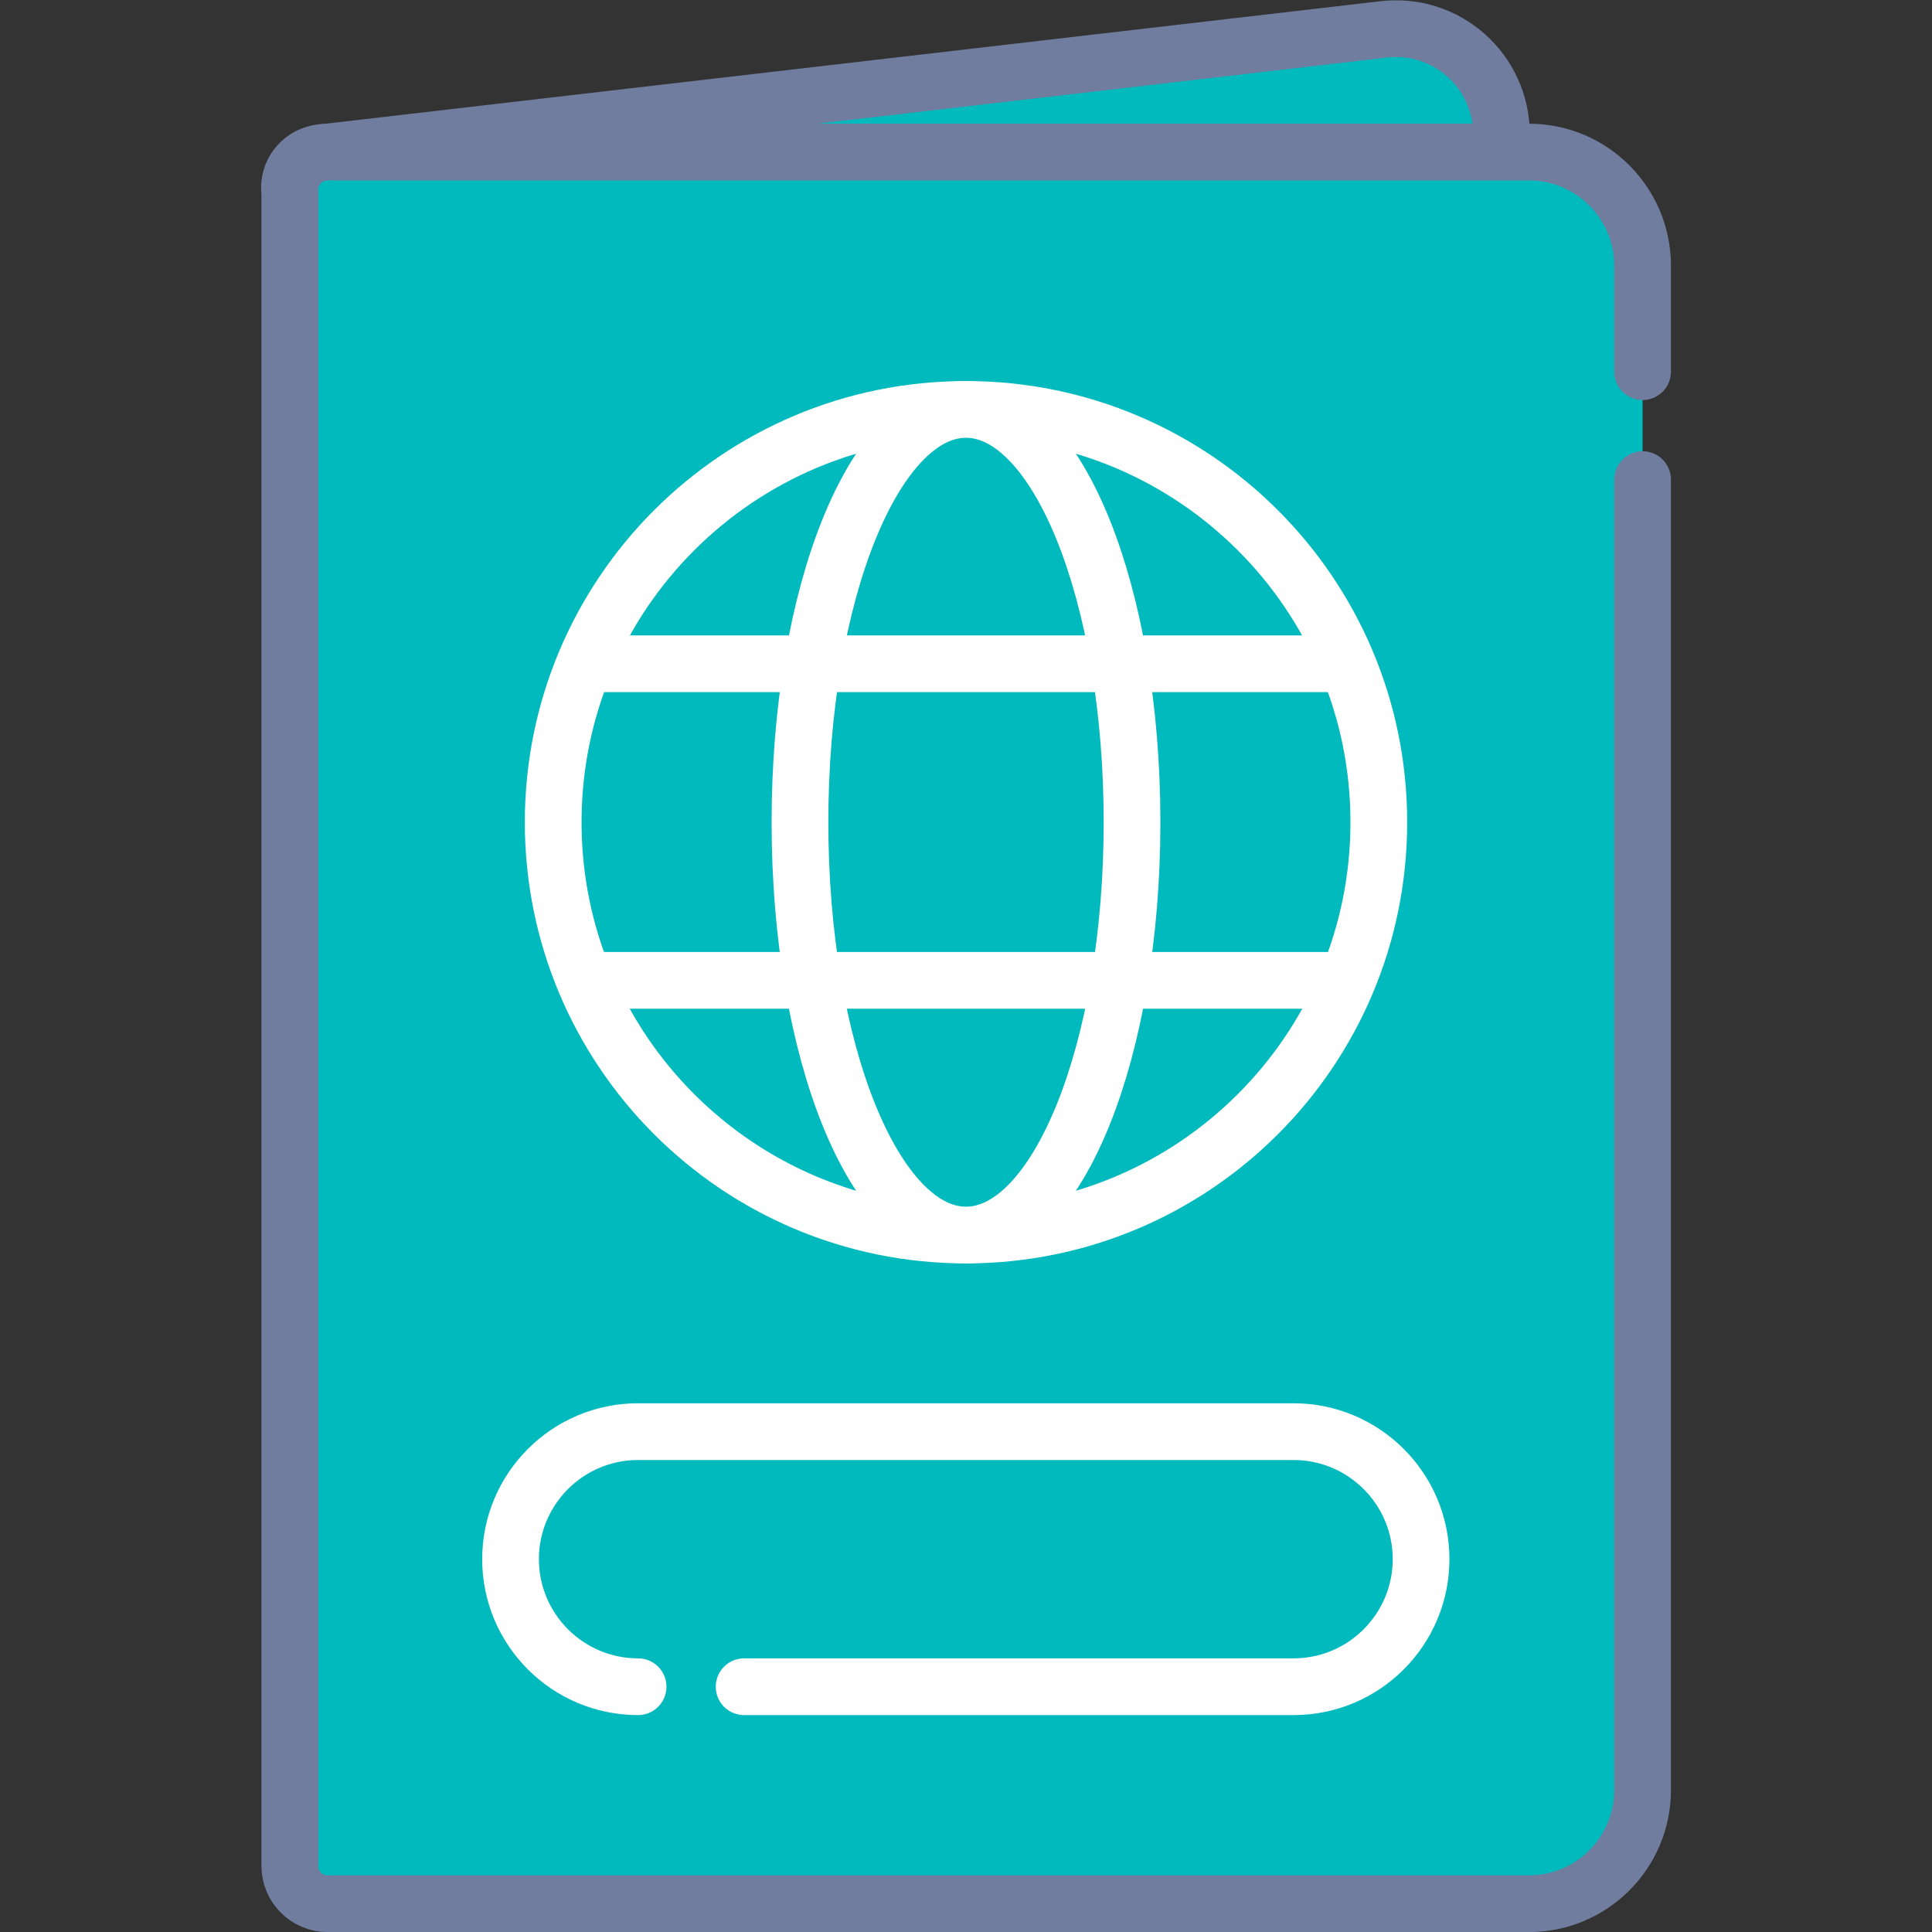 <svg width="512" height="512" viewBox="0 0 512 512" fill="none" xmlns="http://www.w3.org/2000/svg">
<rect x="0" y="0" width="512" height="512" fill="#333333" stroke="none"/>
<g clip-path="url(#clip0_8_37)">
<path d="M397.9 40.3V35.6C397.9 18.8 383.3 5.8 366.6 7.8L85 40.5C80.3 41 76.7 45 76.7 49.8" fill="#00BABE"/>
<path d="M397.9 40.3V35.6C397.9 18.8 383.3 5.8 366.6 7.8L85 40.5C80.3 41 76.7 45 76.7 49.8" stroke="#717D9E" stroke-width="15.034" stroke-miterlimit="10.022" stroke-linecap="round" stroke-linejoin="round"/>
<path d="M435.3 127.1V474.4C435.3 491 421.8 504.5 405.2 504.5H86.8C81.3 504.5 76.8 500 76.8 494.5V50.3C76.8 44.8 81.3 40.3 86.8 40.3H405.2C421.8 40.3 435.3 53.8 435.3 70.4V98.5" fill="#00BABE"/>
<path d="M435.3 127.1V474.4C435.3 491 421.8 504.5 405.2 504.5H86.8C81.3 504.5 76.8 500 76.8 494.5V50.3C76.8 44.8 81.3 40.3 86.8 40.3H405.2C421.8 40.3 435.3 53.8 435.3 70.4V98.5" stroke="#717D9E" stroke-width="15.034" stroke-miterlimit="10.022" stroke-linecap="round" stroke-linejoin="round"/>
<path d="M256 327.3C316.42 327.3 365.4 278.32 365.4 217.9C365.4 157.48 316.42 108.5 256 108.5C195.58 108.5 146.6 157.48 146.6 217.9C146.6 278.32 195.58 327.3 256 327.3Z" fill="#00BABE" stroke="white" stroke-width="15.034" stroke-miterlimit="10.022" stroke-linecap="round" stroke-linejoin="round"/>
<path d="M256 327.3C280.3 327.3 300 278.32 300 217.9C300 157.48 280.3 108.5 256 108.5C231.699 108.5 212 157.48 212 217.9C212 278.32 231.699 327.3 256 327.3Z" fill="#00BABE" stroke="white" stroke-width="15.034" stroke-miterlimit="10.022" stroke-linecap="round" stroke-linejoin="round"/>
<path d="M156.3 175.9H355.7ZM156.3 259.8H355.7ZM169.1 447C150.5 447 135.3 431.9 135.3 413.2C135.3 394.6 150.4 379.4 169.1 379.4H342.8C361.4 379.4 376.6 394.5 376.6 413.2C376.6 431.8 361.5 447 342.8 447H197.2" fill="#00BABE"/>
<path d="M156.3 175.9H355.7M156.3 259.8H355.7M169.1 447C150.5 447 135.3 431.9 135.3 413.2C135.3 394.6 150.4 379.4 169.1 379.4H342.8C361.4 379.4 376.6 394.5 376.6 413.2C376.6 431.8 361.5 447 342.8 447H197.2" stroke="white" stroke-width="15.034" stroke-miterlimit="10.022" stroke-linecap="round" stroke-linejoin="round"/>
</g>
<defs>
<clipPath id="clip0_8_37">
<rect width="512" height="512" fill="white"/>
</clipPath>
</defs>
</svg>
